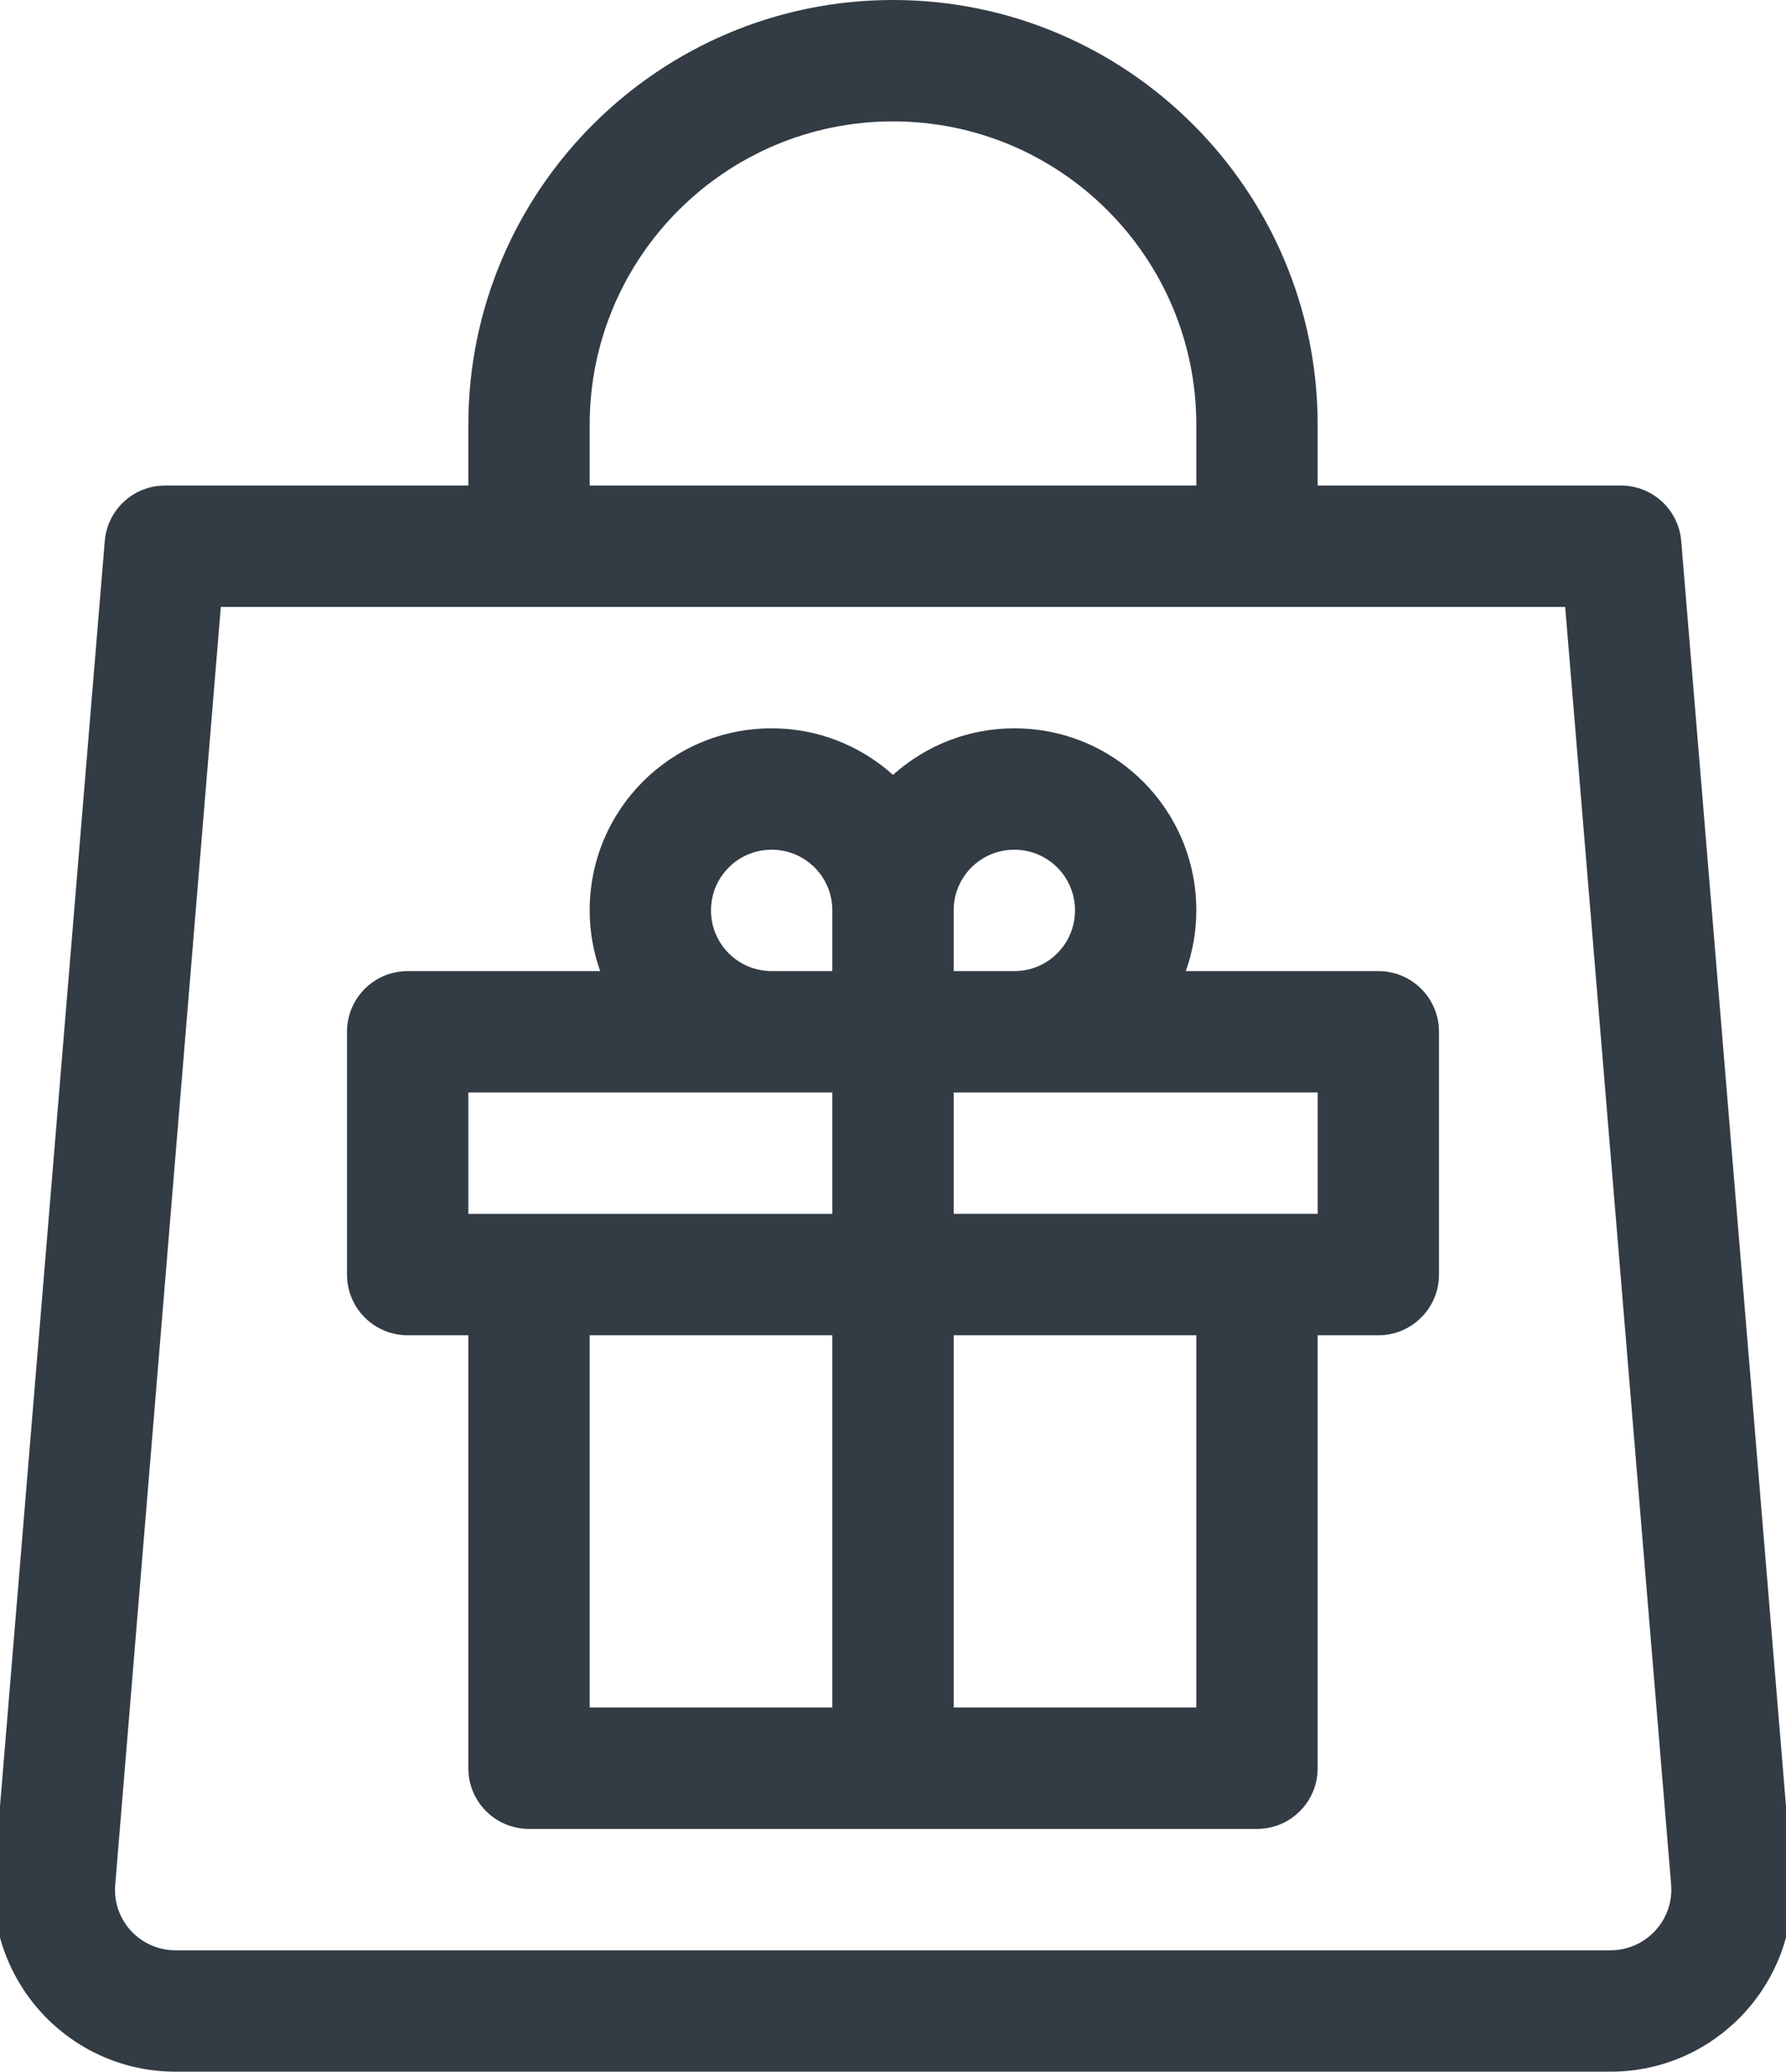 <svg id="Capa_1" xmlns="http://www.w3.org/2000/svg" viewBox="0 0 441.6 512"><style>.st0{fill:#333b44}</style><path class="st0" d="M443 463.3l-27.3-329.5c-.6-7.8-7.1-13.8-14.9-13.8h-75v-15c0-57.9-47.1-105-105-105s-105 47.1-105 105v15h-75c-7.8 0-14.3 6-14.9 13.8L-1.4 463.3C-3.6 489.5 17.1 512 43.4 512h354.8c26.3 0 47-22.5 44.8-48.7zM145.8 105c0-41.4 33.6-75 75-75s75 33.6 75 75v15h-150v-15zm252.4 377H43.4c-8.8 0-15.7-7.5-14.9-16.3L54.6 150H387l26.2 315.8c.7 8.7-6.2 16.2-15 16.2z"/><path class="st0" d="M340.8 240h-47.6c1.7-4.8 2.6-9.8 2.6-15 0-24.9-20.1-45-45-45-11.2 0-21.7 4.1-30 11.5-8.3-7.4-18.8-11.5-30-11.5-24.9 0-45 20.1-45 45 0 5.2.9 10.2 2.6 15h-47.6c-8.3 0-15 6.7-15 15v60c0 8.3 6.7 15 15 15h15v107c0 8.3 6.7 15 15 15h180c8.3 0 15-6.7 15-15V330h15c8.3 0 15-6.7 15-15v-60c0-8.3-6.7-15-15-15zm-135 182h-60v-92h60v92zm0-122h-90v-30h90v30zm0-60h-15c-8.3 0-15-6.7-15-15s6.7-15 15-15 15 6.7 15 15v15zm30-15c0-8.3 6.7-15 15-15s15 6.7 15 15-6.7 15-15 15h-15v-15zm60 197h-60v-92h60v92zm30-122h-90v-30h90v30z"/></svg>